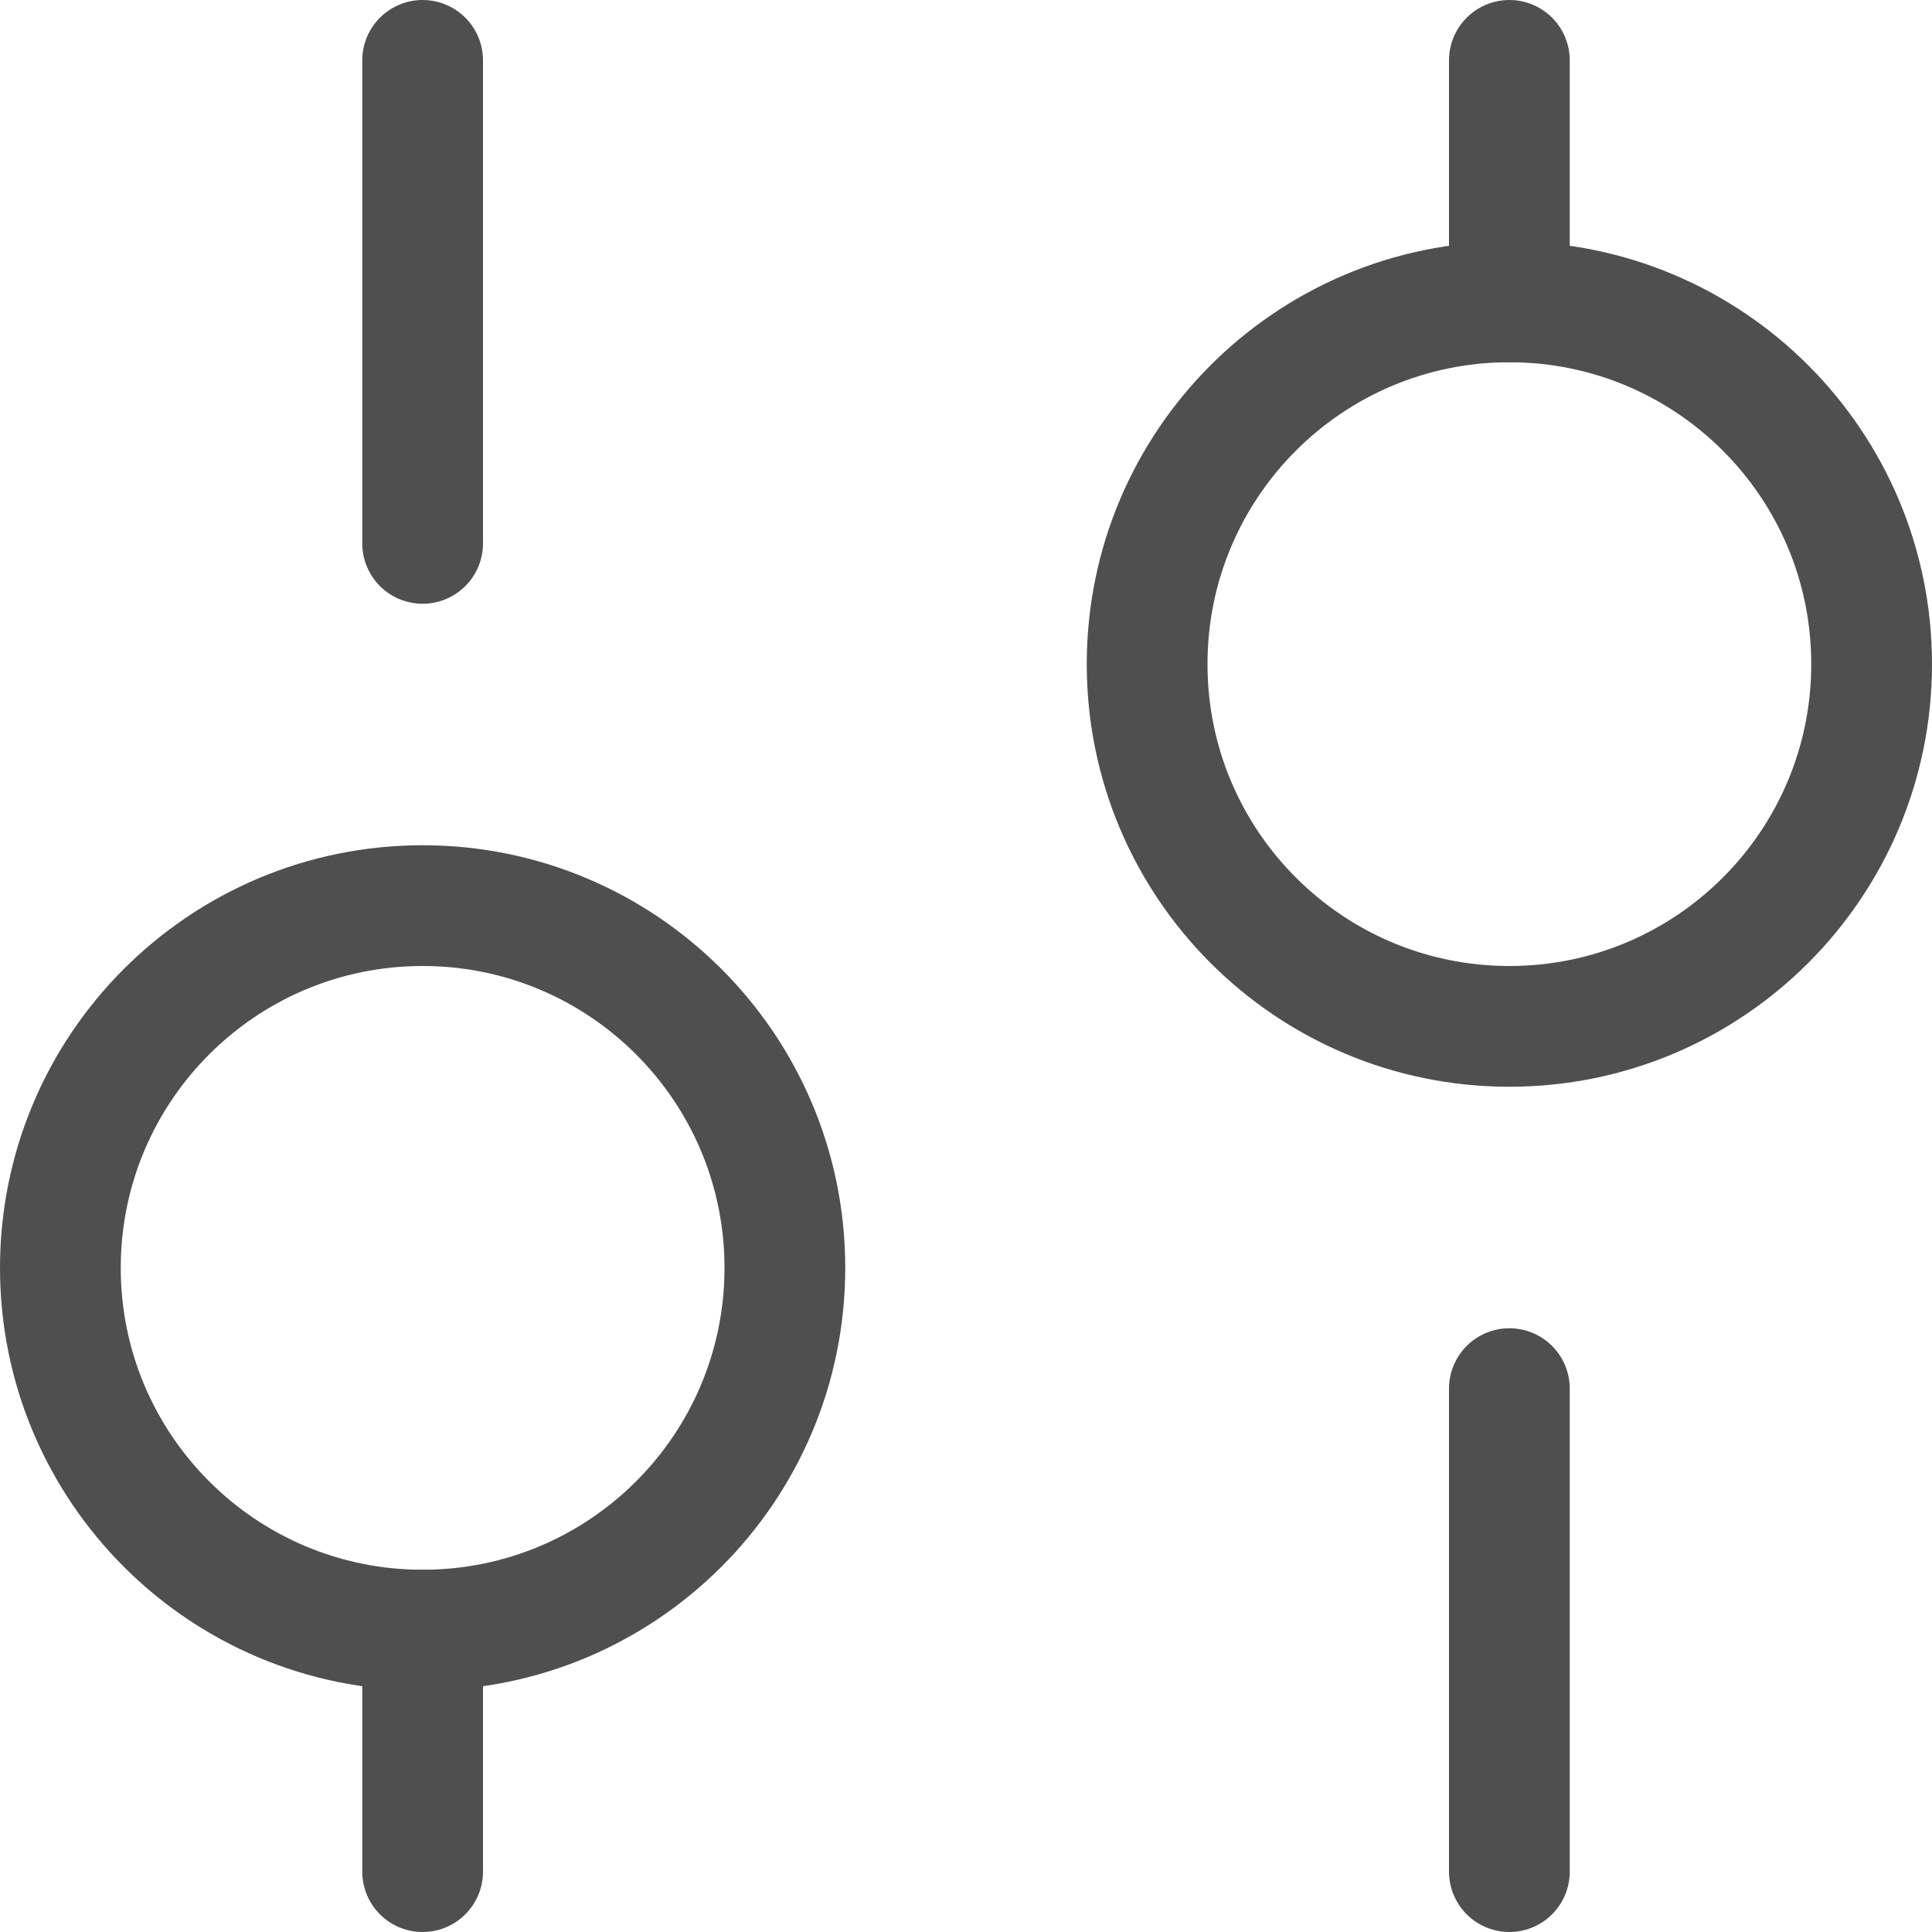 <svg xmlns="http://www.w3.org/2000/svg" fill="none" viewBox="0.5 0.5 16 16">
  <path d="M4 5V1" stroke="#4F4F4F" stroke-miterlimit="10" stroke-linecap="round" stroke-linejoin="round"/>
  <path d="M4 16V14" stroke="#4F4F4F" stroke-miterlimit="10" stroke-linecap="round" stroke-linejoin="round"/>
  <path d="M13 12V16" stroke="#4F4F4F" stroke-miterlimit="10" stroke-linecap="round" stroke-linejoin="round"/>
  <path d="M13 1V3" stroke="#4F4F4F" stroke-miterlimit="10" stroke-linecap="round" stroke-linejoin="round"/>
  <path d="M4 14C5.657 14 7 12.657 7 11C7 9.343 5.657 8 4 8C2.343 8 1 9.343 1 11C1 12.657 2.343 14 4 14Z" stroke="#4F4F4F" stroke-miterlimit="10" stroke-linecap="round" stroke-linejoin="round"/>
  <path d="M13 9C14.657 9 16 7.657 16 6C16 4.343 14.657 3 13 3C11.343 3 10 4.343 10 6C10 7.657 11.343 9 13 9Z" stroke="#4F4F4F" stroke-miterlimit="10" stroke-linecap="round" stroke-linejoin="round"/>
</svg>